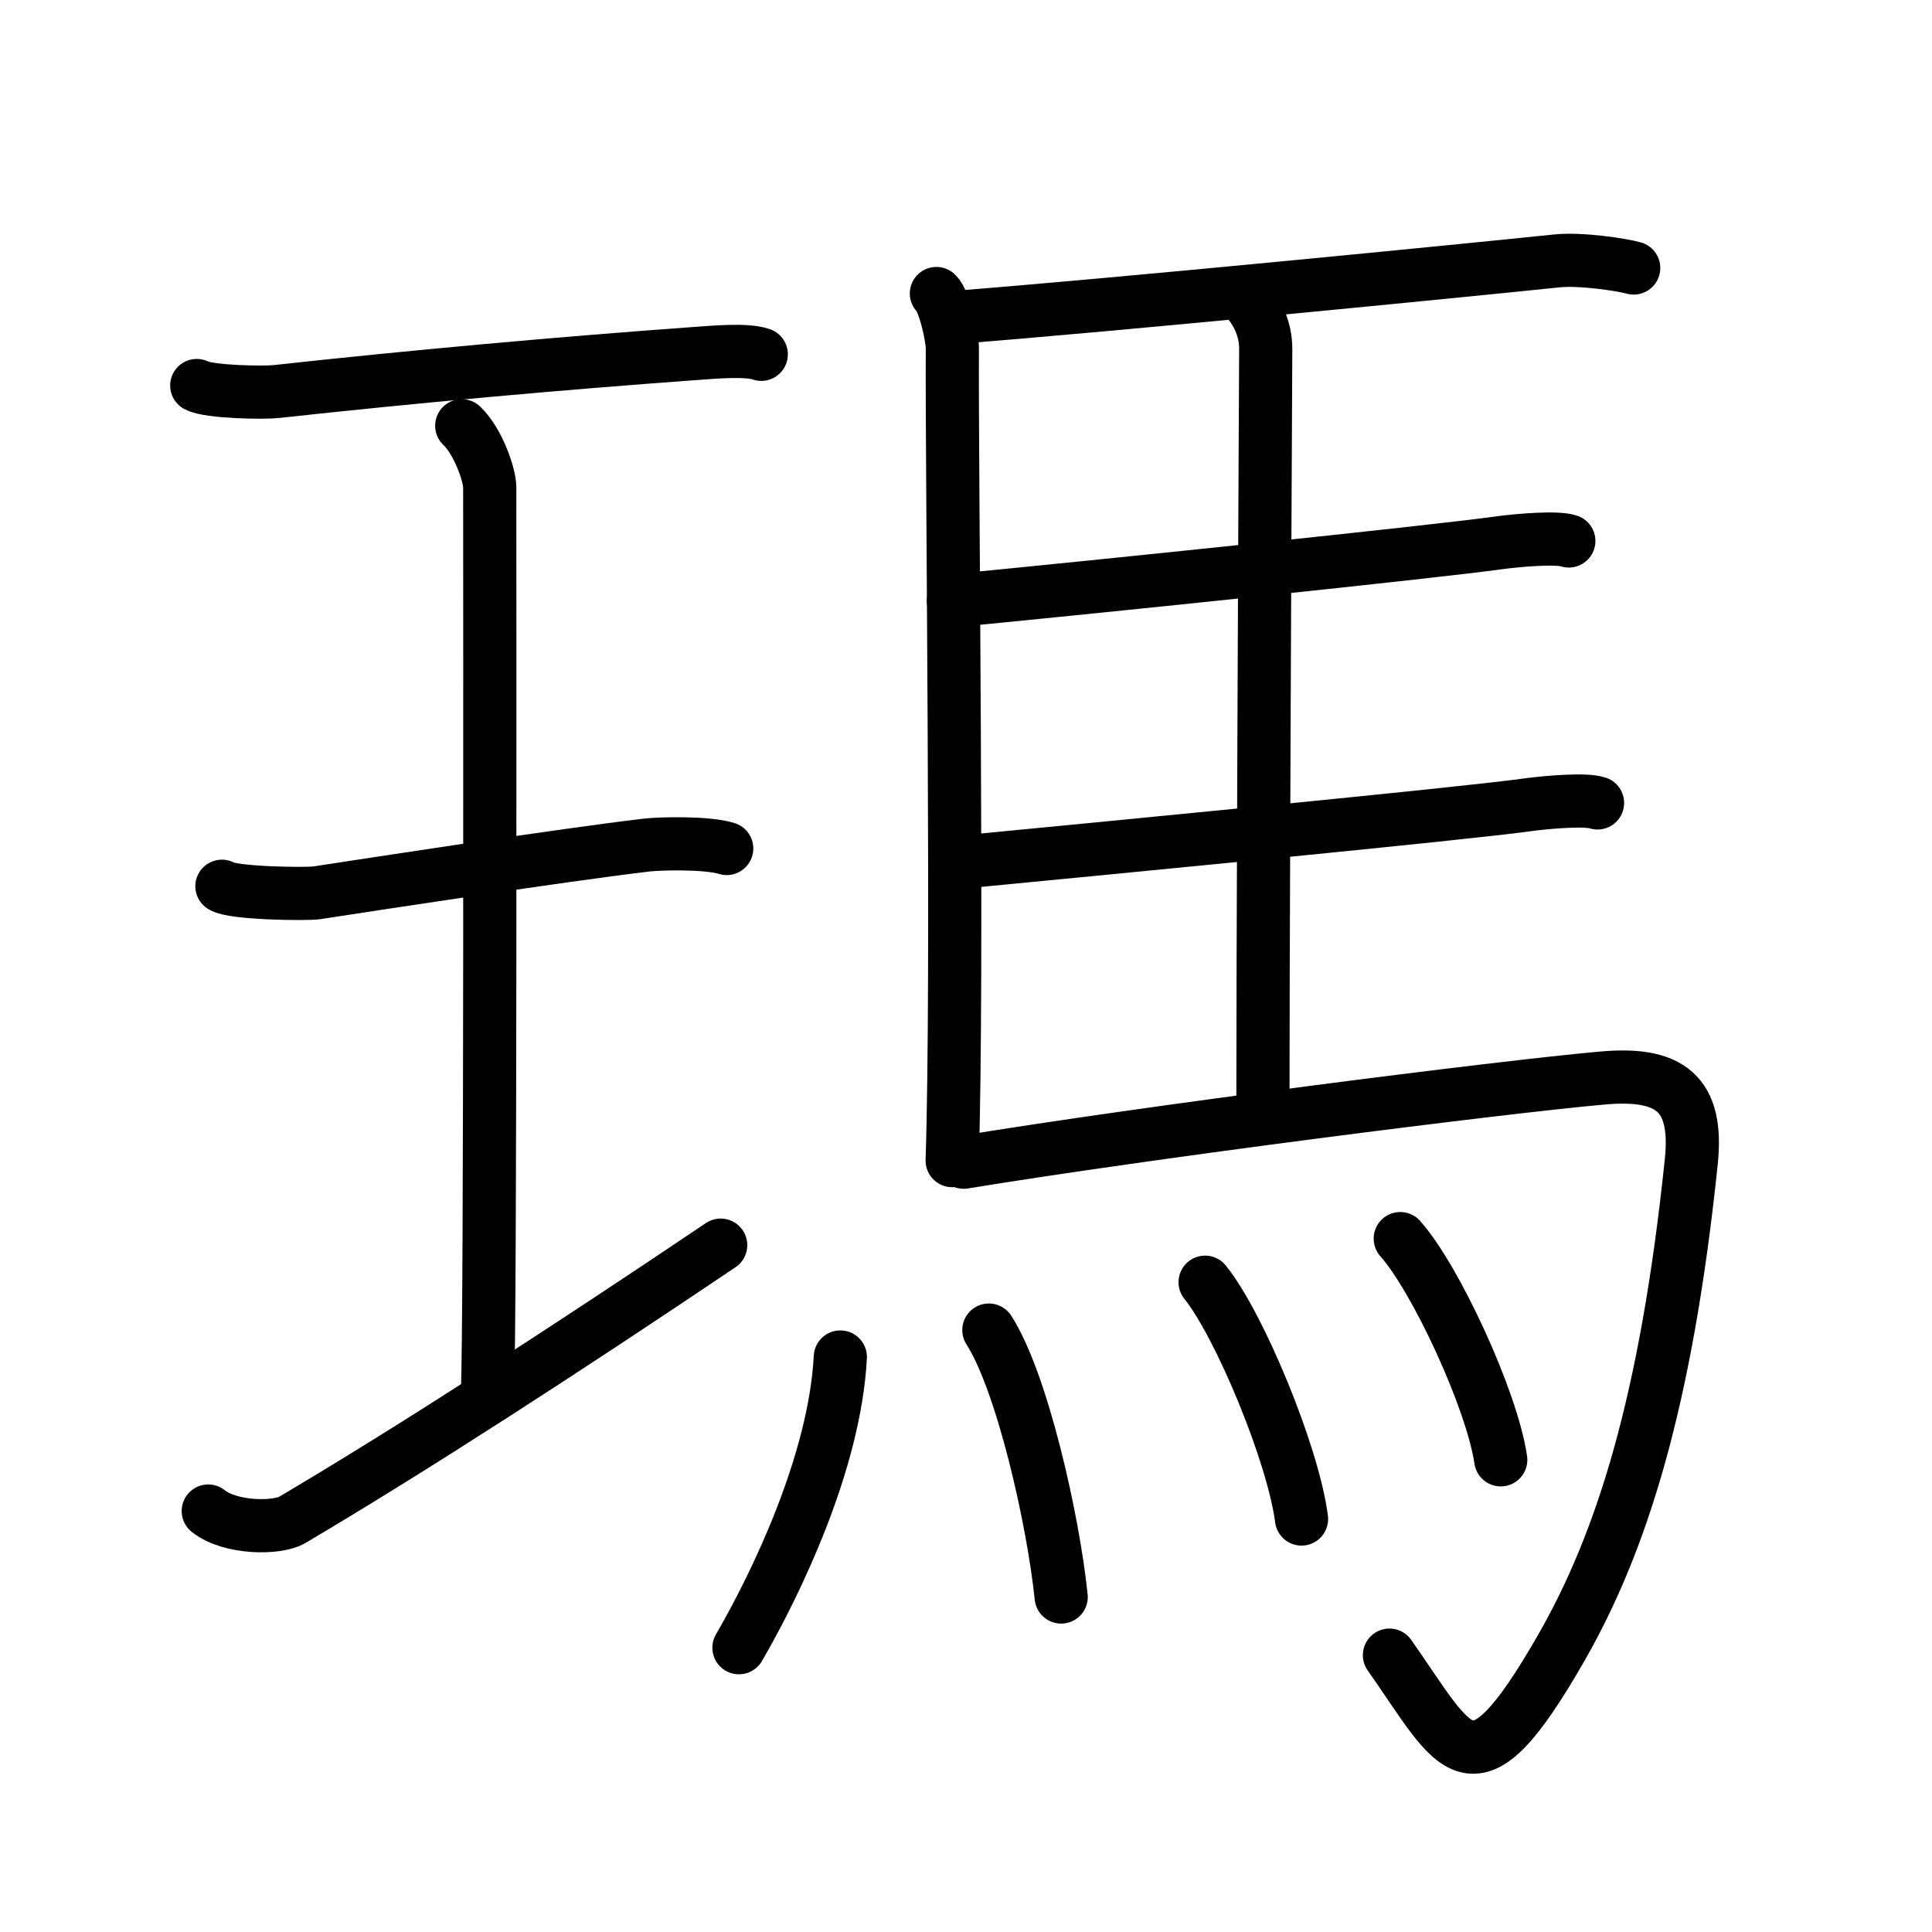 <!DOCTYPE svg PUBLIC "-//W3C//DTD SVG 1.0//EN" "http://www.w3.org/TR/2001/REC-SVG-20010904/DTD/svg10.dtd">
<svg xmlns="http://www.w3.org/2000/svg" width="109" height="109" viewBox="0 0 109 109" style="fill:none;stroke:#000000;stroke-width:3;stroke-linecap:round;stroke-linejoin:round;">
<!-- 1--><path d="M11.1,21.75c0.67,0.37,3.8,0.42,4.49,0.34c7.66-0.84,15.98-1.59,23.56-2.14c1.03-0.07,2.95-0.26,3.8,0.04"/>
<!-- 2--><path d="M26.05,24.02c0.93,0.88,1.58,2.78,1.58,3.48c0,5.95,0.05,47.12-0.13,51.07"/>
<!-- 3--><path d="M12.52,50c0.59,0.4,4.75,0.46,5.36,0.37c3.47-0.53,13.78-2.12,18.58-2.69c0.74-0.09,3.44-0.16,4.54,0.19"/>
<!-- 4--><path d="M11.75,85.25c1.25,1,3.9,1,4.74,0.5c6.76-4,15.26-9.5,24.17-15.5"/>
<!-- 5--><path d="M52.83,16.56c0.44,0.39,0.91,2.46,0.9,3.11c-0.04,6.53,0.33,35.54-0.01,45.81"/>
<!-- 6--><path d="M53.73,17.92c9.06-0.7,29.02-2.67,34.1-3.2c1.36-0.14,3.66,0.21,4.34,0.4"/>
<!-- 7--><path d="M70.33,16.91c0.61,0.71,1.09,1.65,1.08,2.81c-0.06,11.78-0.16,34.78-0.16,43.37"/>
<!-- 8--><path d="M53.79,33.89c8.29-0.8,27.18-2.76,30.74-3.26c1.24-0.17,3.35-0.33,3.98-0.11"/>
<!-- 9--><path d="M53.91,48.67c8.29-0.8,28.68-2.76,32.24-3.26c1.24-0.17,3.35-0.33,3.98-0.11"/>
<!--10--><path d="M54.37,65.57c10.5-1.72,30.22-4.23,36.04-4.75c3.78-0.34,5.41,0.85,5.01,4.71C94.01,79.09,91.5,87,88.09,92.96c-5.08,8.86-5.88,5.85-9.7,0.42"/>
<!--11--><path d="M47.41,76.56c-0.31,5.94-3.64,12.82-5.72,16.4"/>
<!--12--><path d="M55.79,75.04c1.87,2.9,3.63,10.69,4.08,15.06"/>
<!--13--><path d="M67.99,72.34c1.94,2.4,4.98,9.74,5.44,13.36"/>
<!--14--><path d="M79,69.88c2.01,2.26,5.18,9.12,5.67,12.48"/>
</svg>